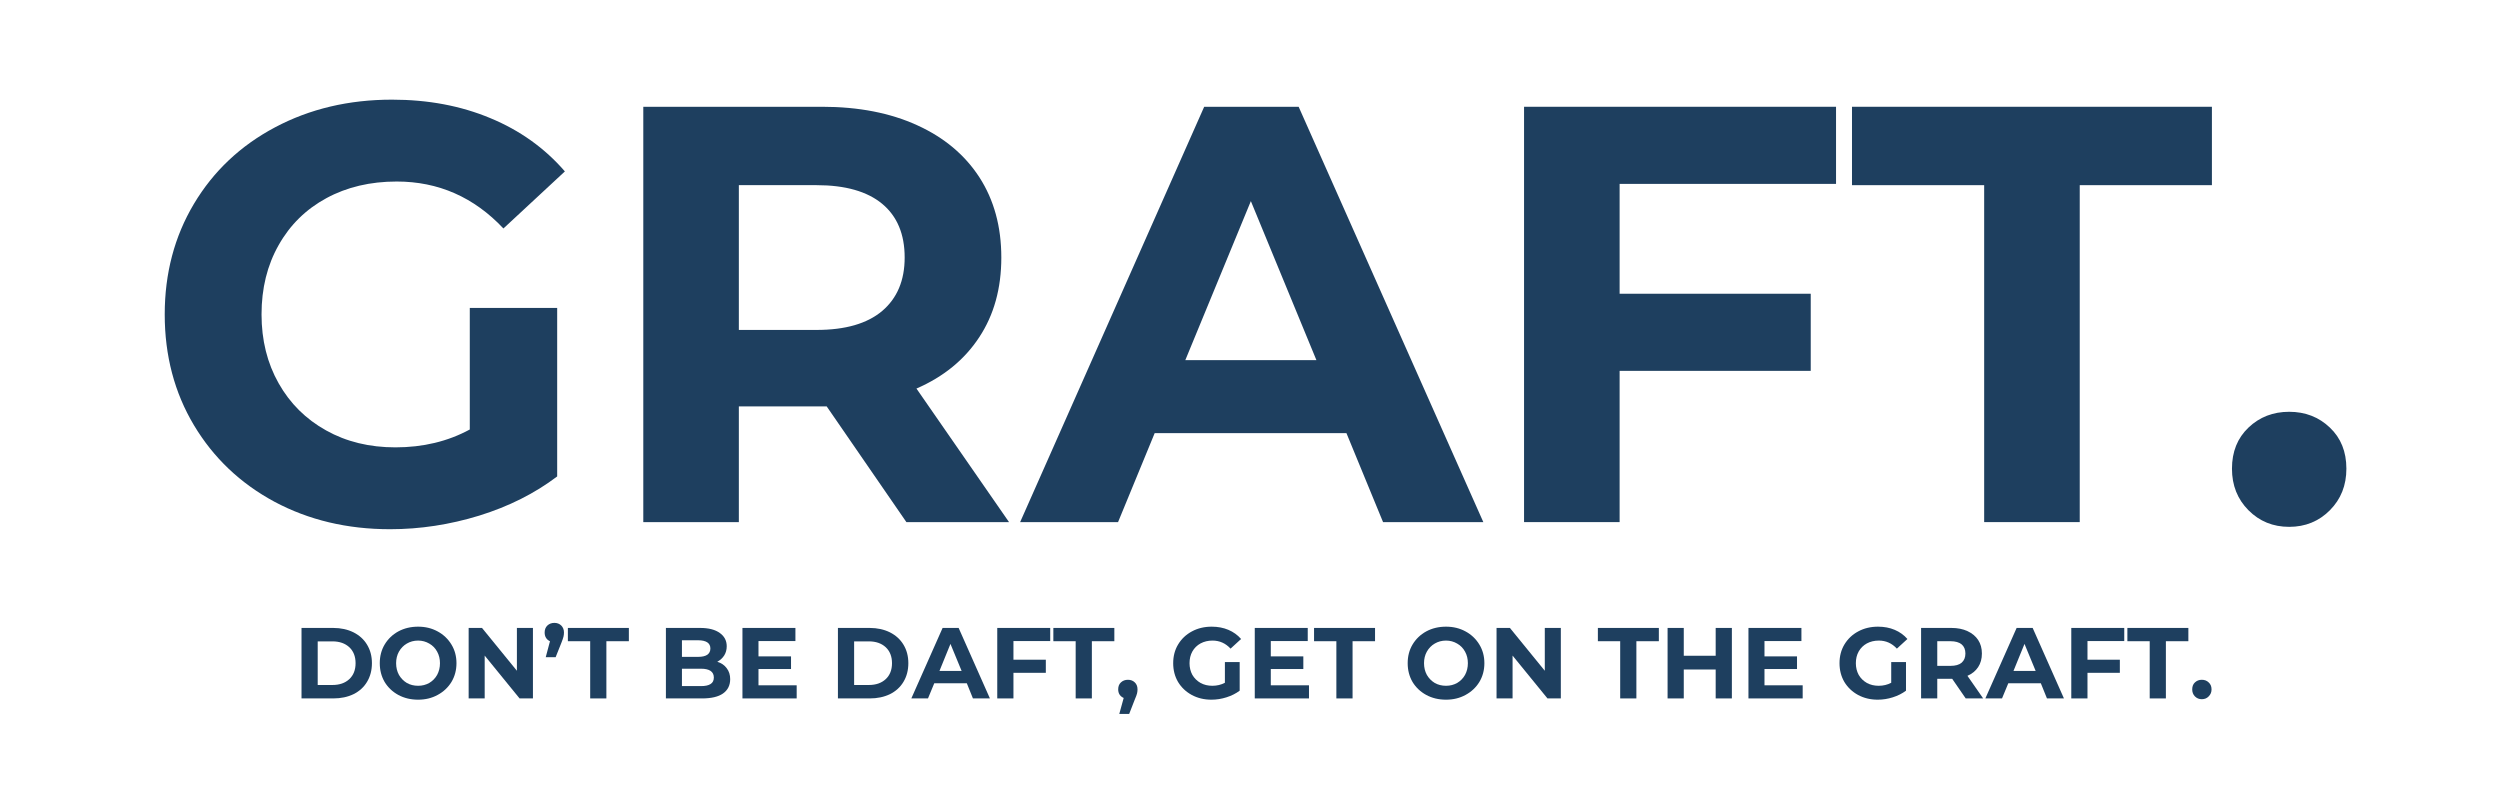 <svg width="246" height="78" viewBox="0 0 246 78" fill="none" xmlns="http://www.w3.org/2000/svg">
<g id="Clip path group">
<mask id="mask0_3126_72517" style="mask-type:luminance" maskUnits="userSpaceOnUse" x="0" y="-9" width="252" height="97">
<g id="clip0_2563_785">
<path id="Vector" d="M251.655 -8.483H0V87.066H251.655V-8.483Z" fill="white"/>
</g>
</mask>
<g mask="url(#mask0_3126_72517)">
<g id="Group">
<path id="Vector_2" d="M46.227 30.303H54.826V46.881C52.618 48.553 50.063 49.836 47.155 50.738C44.255 51.628 41.332 52.075 38.386 52.075C34.168 52.075 30.375 51.173 27.003 49.369C23.64 47.557 21.003 45.046 19.085 41.842C17.167 38.631 16.209 34.996 16.209 30.941C16.209 26.897 17.167 23.27 19.085 20.055C21.003 16.843 23.663 14.332 27.065 12.528C30.475 10.716 34.311 9.806 38.572 9.806C42.129 9.806 45.353 10.413 48.253 11.626C51.161 12.831 53.604 14.577 55.584 16.867L49.537 22.481C46.637 19.402 43.138 17.862 39.036 17.862C36.437 17.862 34.133 18.406 32.123 19.495C30.112 20.584 28.542 22.123 27.421 24.114C26.296 26.096 25.735 28.371 25.735 30.941C25.735 33.472 26.296 35.731 27.421 37.721C28.542 39.704 30.1 41.248 32.092 42.355C34.079 43.468 36.352 44.02 38.912 44.02C41.622 44.02 44.062 43.436 46.227 42.262V30.303Z" fill="#1E3F5F"/>
<path id="Vector_3" d="M89.189 51.375L81.348 39.992H72.703V51.375H63.3V10.506H80.884C84.48 10.506 87.604 11.113 90.256 12.326C92.905 13.531 94.946 15.242 96.38 17.458C97.811 19.678 98.53 22.306 98.53 25.342C98.53 28.383 97.803 30.999 96.349 33.196C94.903 35.396 92.847 37.076 90.179 38.234L99.288 51.375H89.189ZM89.019 25.342C89.019 23.041 88.281 21.279 86.807 20.055C85.331 18.834 83.181 18.22 80.358 18.22H72.703V32.465H80.358C83.181 32.465 85.331 31.843 86.807 30.599C88.281 29.347 89.019 27.593 89.019 25.342Z" fill="#1E3F5F"/>
<path id="Vector_4" d="M132.489 42.62H113.621L110.017 51.375H100.382L118.492 10.506H127.787L145.959 51.375H136.092L132.489 42.62ZM129.534 35.435L123.085 19.79L116.636 35.435H129.534Z" fill="#1E3F5F"/>
<path id="Vector_5" d="M159.37 18.095V28.904H178.176V36.493H159.37V51.375H149.967V10.506H180.666V18.095H159.37Z" fill="#1E3F5F"/>
<path id="Vector_6" d="M195.242 18.22H182.236V10.506H217.652V18.22H204.646V51.375H195.242V18.22Z" fill="#1E3F5F"/>
<path id="Vector_7" d="M225.255 51.842C223.666 51.842 222.332 51.298 221.249 50.209C220.167 49.12 219.626 47.76 219.626 46.119C219.626 44.451 220.167 43.102 221.249 42.075C222.332 41.041 223.666 40.52 225.255 40.52C226.84 40.52 228.178 41.041 229.261 42.075C230.343 43.102 230.884 44.451 230.884 46.119C230.884 47.76 230.343 49.12 229.261 50.209C228.178 51.298 226.84 51.842 225.255 51.842Z" fill="#1E3F5F"/>
<path id="Vector_8" d="M29.669 61.789H32.793C33.543 61.789 34.208 61.937 34.788 62.224C35.364 62.516 35.809 62.92 36.118 63.437C36.435 63.958 36.598 64.565 36.598 65.257C36.598 65.953 36.435 66.564 36.118 67.092C35.809 67.613 35.364 68.017 34.788 68.305C34.208 68.585 33.543 68.725 32.793 68.725H29.669V61.789ZM32.716 67.403C33.404 67.403 33.957 67.212 34.371 66.828C34.781 66.447 34.989 65.922 34.989 65.257C34.989 64.596 34.781 64.071 34.371 63.686C33.957 63.305 33.404 63.111 32.716 63.111H31.262V67.403H32.716Z" fill="#1E3F5F"/>
<path id="Vector_9" d="M41.143 68.849C40.42 68.849 39.771 68.694 39.195 68.383C38.626 68.072 38.178 67.648 37.849 67.108C37.528 66.559 37.37 65.941 37.37 65.257C37.37 64.573 37.528 63.962 37.849 63.422C38.178 62.874 38.626 62.442 39.195 62.131C39.771 61.82 40.42 61.664 41.143 61.664C41.855 61.664 42.493 61.82 43.061 62.131C43.637 62.442 44.089 62.874 44.422 63.422C44.751 63.962 44.917 64.573 44.917 65.257C44.917 65.941 44.751 66.559 44.422 67.108C44.089 67.648 43.637 68.072 43.061 68.383C42.493 68.694 41.855 68.849 41.143 68.849ZM41.143 67.481C41.545 67.481 41.909 67.388 42.241 67.201C42.57 67.006 42.829 66.742 43.015 66.408C43.2 66.066 43.293 65.684 43.293 65.257C43.293 64.833 43.2 64.456 43.015 64.122C42.829 63.779 42.57 63.515 42.241 63.328C41.909 63.134 41.545 63.033 41.143 63.033C40.73 63.033 40.358 63.134 40.03 63.328C39.709 63.515 39.45 63.779 39.256 64.122C39.071 64.456 38.978 64.833 38.978 65.257C38.978 65.684 39.071 66.066 39.256 66.408C39.45 66.742 39.709 67.006 40.03 67.201C40.358 67.388 40.73 67.481 41.143 67.481Z" fill="#1E3F5F"/>
<path id="Vector_10" d="M52.441 61.789V68.725H51.126L47.693 64.51V68.725H46.115V61.789H47.43L50.863 66.003V61.789H52.441Z" fill="#1E3F5F"/>
<path id="Vector_11" d="M54.551 61.291C54.83 61.291 55.054 61.381 55.232 61.556C55.406 61.734 55.495 61.96 55.495 62.24C55.495 62.376 55.479 62.512 55.448 62.644C55.417 62.78 55.348 62.979 55.247 63.235L54.675 64.666H53.701L54.118 63.095C53.952 63.025 53.825 62.916 53.732 62.769C53.639 62.625 53.593 62.45 53.593 62.24C53.593 61.96 53.678 61.734 53.855 61.556C54.041 61.381 54.273 61.291 54.551 61.291Z" fill="#1E3F5F"/>
<path id="Vector_12" d="M58.075 63.095H55.879V61.789H61.88V63.095H59.668V68.725H58.075V63.095Z" fill="#1E3F5F"/>
<path id="Vector_13" d="M70.582 65.117C70.984 65.241 71.294 65.455 71.51 65.755C71.735 66.046 71.85 66.404 71.85 66.828C71.85 67.442 71.611 67.912 71.139 68.243C70.675 68.566 69.987 68.725 69.082 68.725H65.525V61.789H68.897C69.732 61.789 70.374 61.956 70.83 62.287C71.282 62.609 71.51 63.045 71.51 63.593C71.51 63.935 71.425 64.238 71.263 64.495C71.097 64.755 70.868 64.962 70.582 65.117ZM67.103 63.002V64.635H68.696C69.086 64.635 69.384 64.569 69.593 64.433C69.797 64.289 69.902 64.083 69.902 63.811C69.902 63.542 69.797 63.34 69.593 63.204C69.384 63.072 69.086 63.002 68.696 63.002H67.103ZM68.974 67.512C69.395 67.512 69.709 67.446 69.917 67.31C70.134 67.177 70.242 66.964 70.242 66.672C70.242 66.093 69.817 65.801 68.974 65.801H67.103V67.512H68.974Z" fill="#1E3F5F"/>
<path id="Vector_14" d="M78.393 67.434V68.725H73.057V61.789H78.269V63.08H74.635V64.588H77.837V65.832H74.635V67.434H78.393Z" fill="#1E3F5F"/>
<path id="Vector_15" d="M82.452 61.789H85.577C86.327 61.789 86.992 61.937 87.572 62.224C88.148 62.516 88.592 62.92 88.902 63.437C89.219 63.958 89.381 64.565 89.381 65.257C89.381 65.953 89.219 66.564 88.902 67.092C88.592 67.613 88.148 68.017 87.572 68.305C86.992 68.585 86.327 68.725 85.577 68.725H82.452V61.789ZM85.499 67.403C86.188 67.403 86.74 67.212 87.154 66.828C87.564 66.447 87.773 65.922 87.773 65.257C87.773 64.596 87.564 64.071 87.154 63.686C86.74 63.305 86.188 63.111 85.499 63.111H84.046V67.403H85.499Z" fill="#1E3F5F"/>
<path id="Vector_16" d="M95.134 67.232H91.932L91.314 68.725H89.675L92.752 61.789H94.33L97.407 68.725H95.737L95.134 67.232ZM94.623 66.019L93.525 63.36L92.443 66.019H94.623Z" fill="#1E3F5F"/>
<path id="Vector_17" d="M99.723 63.08V64.915H102.909V66.205H99.723V68.725H98.13V61.789H103.342V63.08H99.723Z" fill="#1E3F5F"/>
<path id="Vector_18" d="M105.846 63.095H103.65V61.789H109.651V63.095H107.439V68.725H105.846V63.095Z" fill="#1E3F5F"/>
<path id="Vector_19" d="M110.988 66.89C111.267 66.89 111.491 66.979 111.669 67.154C111.843 67.321 111.932 67.55 111.932 67.839C111.932 67.963 111.916 68.095 111.886 68.228C111.854 68.363 111.781 68.562 111.669 68.818L111.112 70.249H110.138L110.571 68.678C110.405 68.608 110.27 68.499 110.169 68.351C110.076 68.208 110.03 68.036 110.03 67.839C110.03 67.55 110.114 67.321 110.293 67.154C110.478 66.979 110.71 66.89 110.988 66.89Z" fill="#1E3F5F"/>
<path id="Vector_20" d="M120.53 65.148H121.984V67.963C121.613 68.242 121.18 68.46 120.685 68.616C120.198 68.772 119.702 68.849 119.2 68.849C118.489 68.849 117.843 68.694 117.267 68.383C116.698 68.072 116.25 67.648 115.922 67.108C115.6 66.559 115.442 65.941 115.442 65.257C115.442 64.573 115.6 63.962 115.922 63.422C116.25 62.874 116.703 62.442 117.282 62.131C117.858 61.82 118.508 61.664 119.231 61.664C119.838 61.664 120.383 61.769 120.87 61.975C121.365 62.185 121.783 62.485 122.123 62.877L121.087 63.826C120.6 63.297 120.008 63.033 119.308 63.033C118.875 63.033 118.481 63.126 118.133 63.313C117.792 63.5 117.522 63.764 117.328 64.106C117.143 64.44 117.05 64.821 117.05 65.257C117.05 65.684 117.143 66.066 117.328 66.408C117.522 66.742 117.792 67.006 118.133 67.201C118.473 67.388 118.86 67.481 119.293 67.481C119.746 67.481 120.159 67.383 120.53 67.185V65.148Z" fill="#1E3F5F"/>
<path id="Vector_21" d="M128.804 67.434V68.725H123.469V61.789H128.681V63.08H125.046V64.588H128.248V65.832H125.046V67.434H128.804Z" fill="#1E3F5F"/>
<path id="Vector_22" d="M131.499 63.095H129.303V61.789H135.304V63.095H133.092V68.725H131.499V63.095Z" fill="#1E3F5F"/>
<path id="Vector_23" d="M142.289 68.849C141.566 68.849 140.917 68.694 140.341 68.383C139.773 68.072 139.324 67.648 138.995 67.108C138.674 66.559 138.516 65.941 138.516 65.257C138.516 64.573 138.674 63.962 138.995 63.422C139.324 62.874 139.773 62.442 140.341 62.131C140.917 61.82 141.566 61.664 142.289 61.664C143 61.664 143.639 61.82 144.207 62.131C144.783 62.442 145.236 62.874 145.568 63.422C145.897 63.962 146.063 64.573 146.063 65.257C146.063 65.941 145.897 66.559 145.568 67.108C145.236 67.648 144.783 68.072 144.207 68.383C143.639 68.694 143 68.849 142.289 68.849ZM142.289 67.481C142.692 67.481 143.055 67.388 143.387 67.201C143.716 67.006 143.975 66.742 144.161 66.408C144.346 66.066 144.439 65.684 144.439 65.257C144.439 64.833 144.346 64.456 144.161 64.122C143.975 63.779 143.716 63.515 143.387 63.328C143.055 63.134 142.692 63.033 142.289 63.033C141.876 63.033 141.505 63.134 141.176 63.328C140.855 63.515 140.596 63.779 140.402 64.122C140.217 64.456 140.124 64.833 140.124 65.257C140.124 65.684 140.217 66.066 140.402 66.408C140.596 66.742 140.855 67.006 141.176 67.201C141.505 67.388 141.876 67.481 142.289 67.481Z" fill="#1E3F5F"/>
<path id="Vector_24" d="M153.586 61.789V68.725H152.271L148.837 64.51V68.725H147.26V61.789H148.575L152.008 66.003V61.789H153.586Z" fill="#1E3F5F"/>
<path id="Vector_25" d="M159.427 63.095H157.231V61.789H163.231V63.095H161.02V68.725H159.427V63.095Z" fill="#1E3F5F"/>
<path id="Vector_26" d="M170.416 61.789V68.725H168.823V65.879H165.683V68.725H164.09V61.789H165.683V64.526H168.823V61.789H170.416Z" fill="#1E3F5F"/>
<path id="Vector_27" d="M177.383 67.434V68.725H172.048V61.789H177.26V63.08H173.625V64.588H176.826V65.832H173.625V67.434H177.383Z" fill="#1E3F5F"/>
<path id="Vector_28" d="M186.096 65.148H187.55V67.963C187.179 68.242 186.745 68.46 186.251 68.616C185.763 68.772 185.269 68.849 184.766 68.849C184.054 68.849 183.408 68.694 182.832 68.383C182.264 68.072 181.816 67.648 181.487 67.108C181.166 66.559 181.008 65.941 181.008 65.257C181.008 64.573 181.166 63.962 181.487 63.422C181.816 62.874 182.268 62.442 182.848 62.131C183.424 61.82 184.073 61.664 184.797 61.664C185.404 61.664 185.949 61.769 186.436 61.975C186.931 62.185 187.349 62.485 187.689 62.877L186.652 63.826C186.165 63.297 185.574 63.033 184.874 63.033C184.441 63.033 184.047 63.126 183.699 63.313C183.359 63.5 183.088 63.764 182.895 64.106C182.709 64.44 182.616 64.821 182.616 65.257C182.616 65.684 182.709 66.066 182.895 66.408C183.088 66.742 183.359 67.006 183.699 67.201C184.039 67.388 184.425 67.481 184.859 67.481C185.311 67.481 185.724 67.383 186.096 67.185V65.148Z" fill="#1E3F5F"/>
<path id="Vector_29" d="M193.426 68.725L192.097 66.796H190.627V68.725H189.035V61.789H192.019C192.626 61.789 193.152 61.894 193.596 62.1C194.049 62.31 194.401 62.598 194.648 62.971C194.895 63.344 195.019 63.791 195.019 64.308C195.019 64.829 194.895 65.272 194.648 65.646C194.401 66.019 194.049 66.307 193.596 66.501L195.143 68.725H193.426ZM193.396 64.308C193.396 63.916 193.272 63.616 193.025 63.406C192.777 63.2 192.409 63.095 191.926 63.095H190.627V65.521H191.926C192.409 65.521 192.777 65.42 193.025 65.21C193.272 64.993 193.396 64.693 193.396 64.308Z" fill="#1E3F5F"/>
<path id="Vector_30" d="M200.818 67.232H197.617L196.998 68.725H195.359L198.436 61.789H200.014L203.092 68.725H201.421L200.818 67.232ZM200.308 66.019L199.21 63.36L198.127 66.019H200.308Z" fill="#1E3F5F"/>
<path id="Vector_31" d="M205.408 63.08V64.915H208.593V66.205H205.408V68.725H203.815V61.789H209.027V63.08H205.408Z" fill="#1E3F5F"/>
<path id="Vector_32" d="M211.531 63.095H209.334V61.789H215.335V63.095H213.123V68.725H211.531V63.095Z" fill="#1E3F5F"/>
<path id="Vector_33" d="M216.657 68.802C216.386 68.802 216.162 68.709 215.977 68.522C215.799 68.336 215.714 68.11 215.714 67.839C215.714 67.55 215.799 67.321 215.977 67.154C216.162 66.979 216.386 66.89 216.657 66.89C216.936 66.89 217.16 66.979 217.337 67.154C217.523 67.321 217.616 67.55 217.616 67.839C217.616 68.11 217.523 68.336 217.337 68.522C217.16 68.709 216.936 68.802 216.657 68.802Z" fill="#1E3F5F"/>
</g>
</g>
</g>
</svg>
